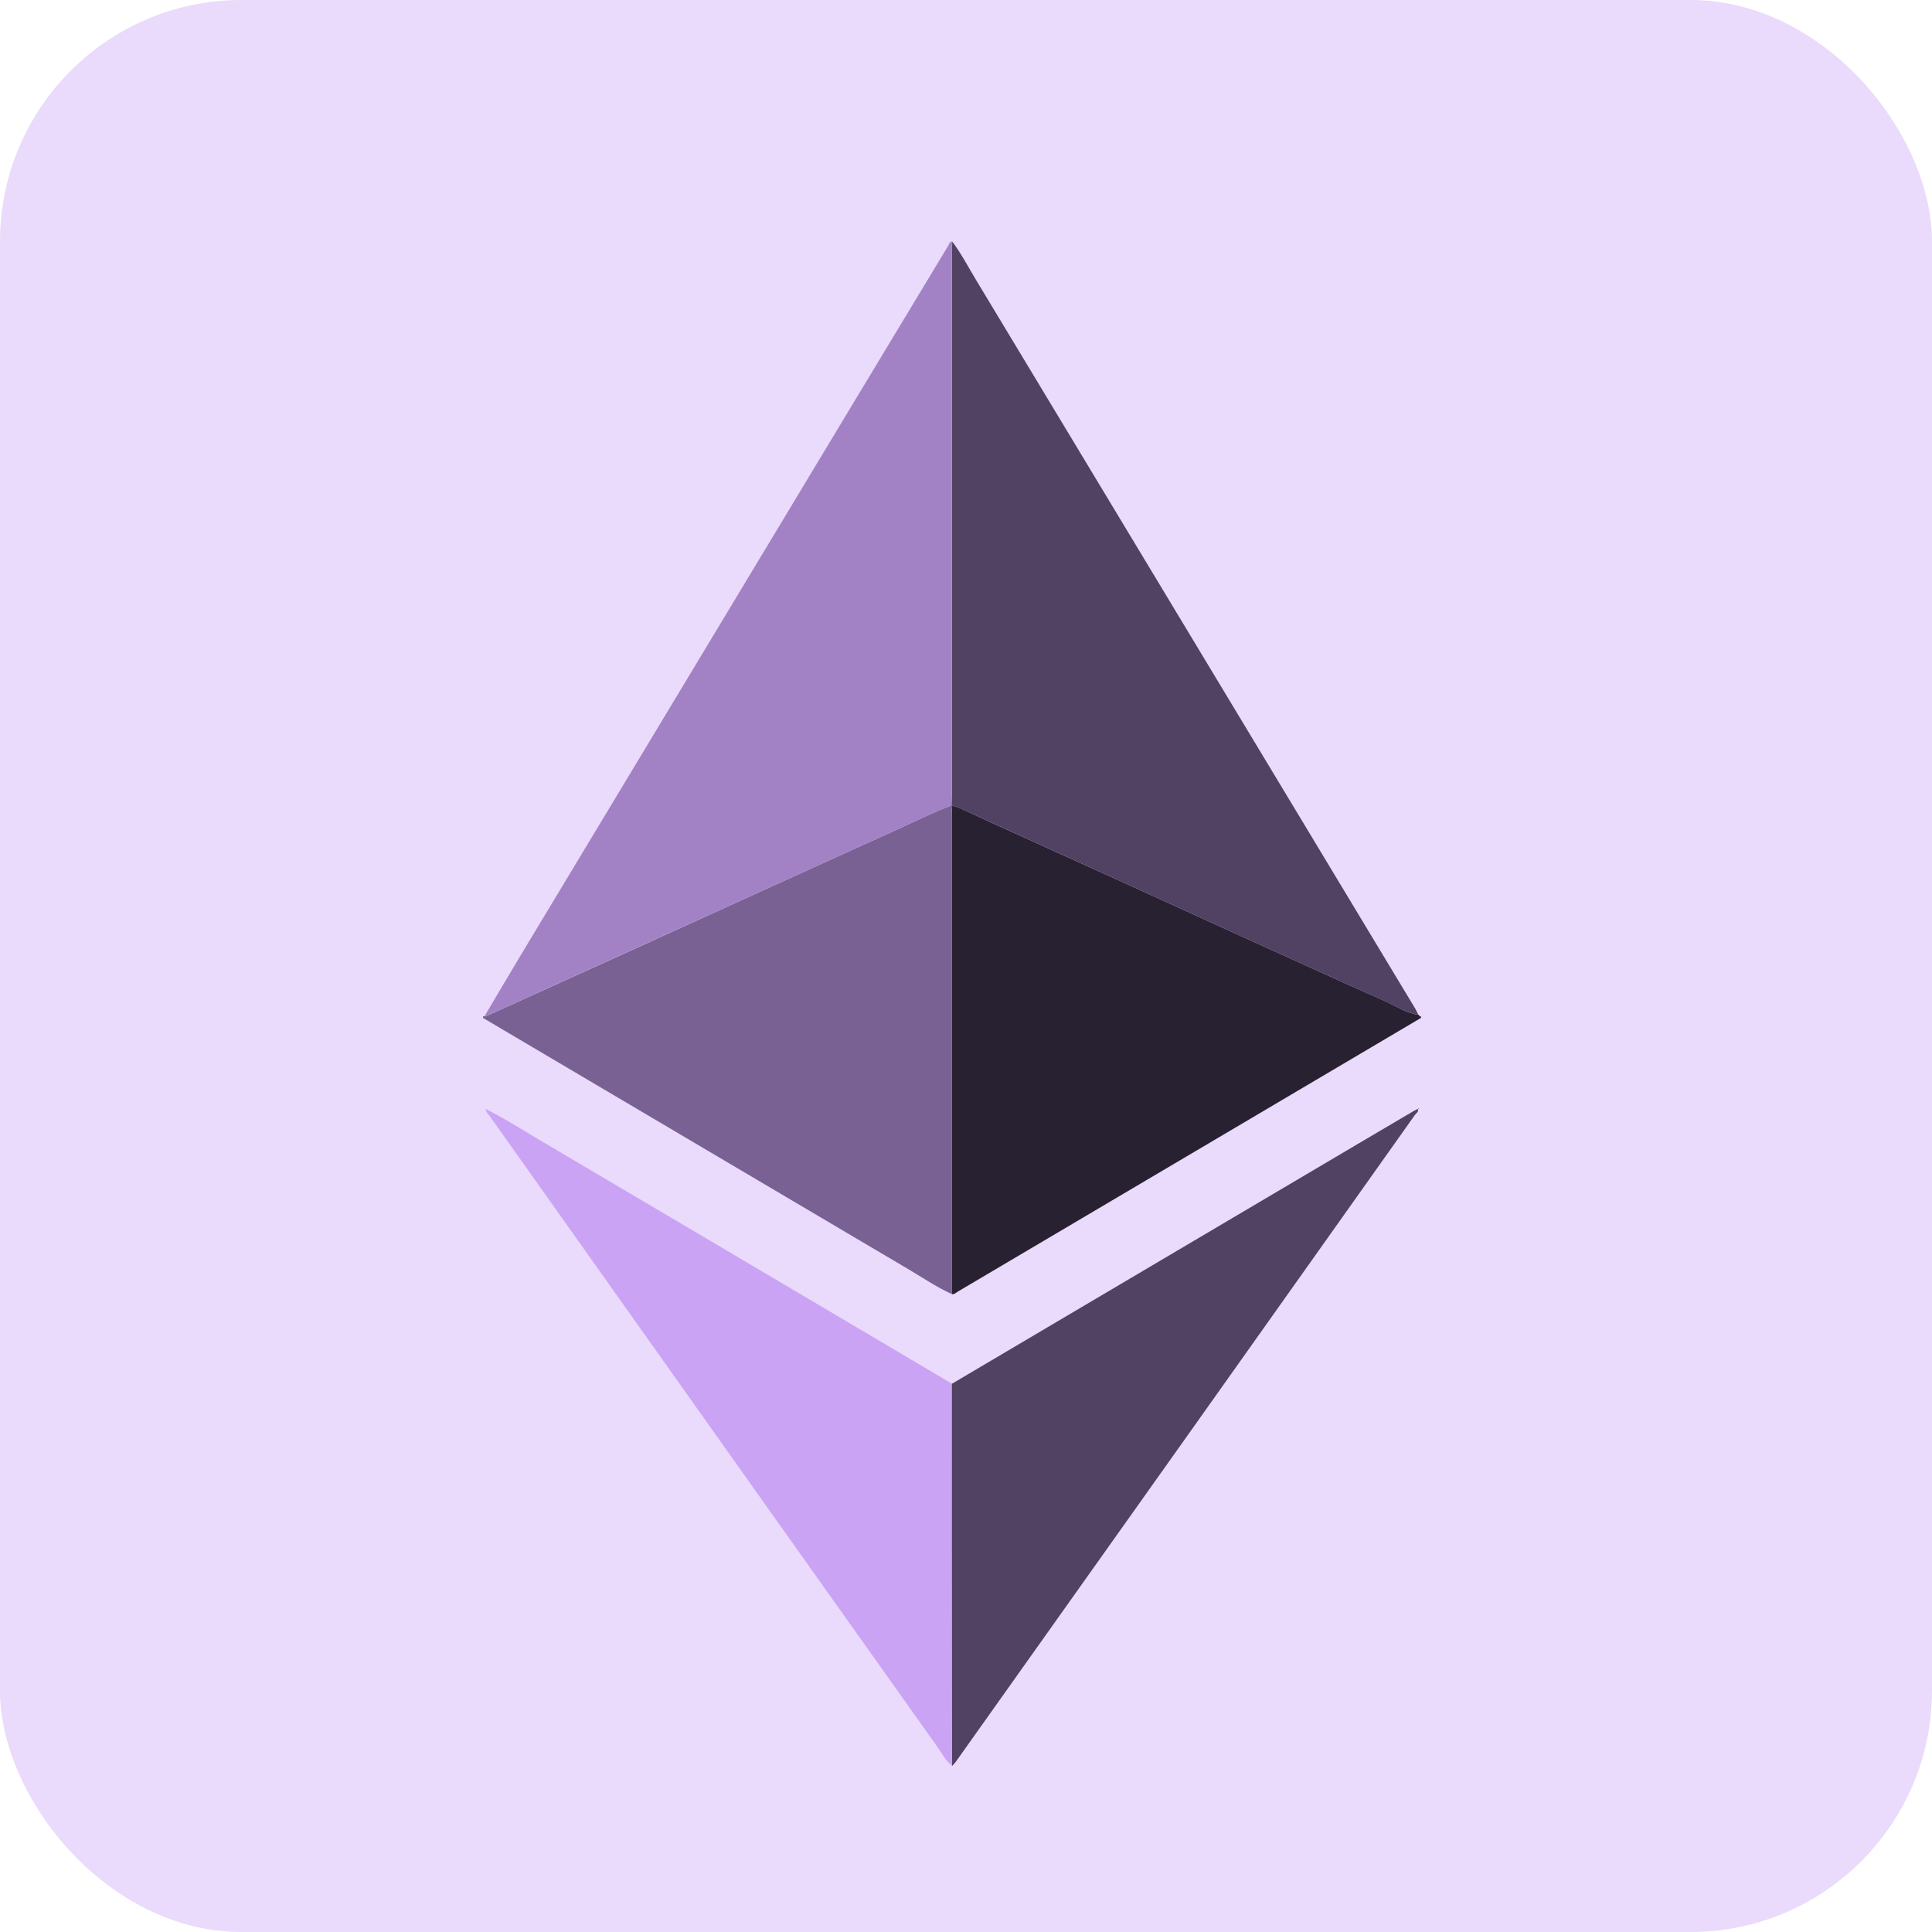 <svg width="16" height="16" viewBox="0 0 16 16" fill="none" xmlns="http://www.w3.org/2000/svg">
<rect width="16" height="16" rx="2" fill="#EADAFB"/>
<g clip-path="url(#clip0_1607_1758)">
<path d="M11.746 8.404C11.755 8.405 11.755 8.422 11.768 8.417V8.43C10.49 9.185 9.212 9.941 7.933 10.696C7.918 10.705 7.905 10.72 7.884 10.718C7.884 9.395 7.884 8.073 7.884 6.75C7.884 6.723 7.882 6.697 7.88 6.67H7.881C7.903 6.677 7.925 6.682 7.945 6.691C8.045 6.736 8.143 6.782 8.242 6.827C8.641 7.008 9.039 7.188 9.437 7.369C9.675 7.477 9.912 7.586 10.149 7.694C10.591 7.894 11.031 8.096 11.474 8.293C11.563 8.333 11.646 8.39 11.746 8.404Z" fill="#282131"/>
<path d="M7.88 6.67C7.881 6.697 7.884 6.723 7.884 6.75C7.884 8.073 7.884 9.395 7.884 10.718C7.755 10.659 7.638 10.579 7.516 10.507C6.344 9.815 5.172 9.122 4 8.43C4 8.426 4 8.421 4 8.417L4.012 8.417C4.025 8.413 4.04 8.41 4.052 8.404C4.42 8.237 4.787 8.07 5.154 7.904C5.912 7.559 6.67 7.214 7.429 6.87C7.579 6.802 7.726 6.728 7.88 6.67L7.88 6.67Z" fill="#796293"/>
<path d="M4.024 9.185C4.19 9.268 4.345 9.369 4.504 9.462C5.619 10.12 6.732 10.778 7.846 11.437C7.859 11.444 7.871 11.452 7.883 11.46C7.883 12.408 7.883 13.356 7.883 14.304C7.883 14.411 7.884 14.518 7.885 14.625C7.831 14.582 7.801 14.521 7.763 14.467C6.787 13.094 5.812 11.72 4.838 10.346C4.577 9.978 4.316 9.61 4.055 9.242C4.043 9.224 4.022 9.21 4.025 9.184L4.024 9.185Z" fill="#CAA3F5"/>
<path d="M7.885 14.625C7.885 14.518 7.884 14.411 7.884 14.304C7.883 13.356 7.883 12.408 7.883 11.46C8.859 10.883 9.835 10.306 10.811 9.73C11.109 9.554 11.406 9.378 11.704 9.203C11.716 9.196 11.729 9.19 11.742 9.183L11.741 9.182C11.752 9.207 11.729 9.218 11.718 9.233C10.453 11.017 9.187 12.801 7.92 14.584C7.91 14.599 7.897 14.612 7.885 14.625Z" fill="#514162"/>
<path d="M4.025 9.184L4.019 9.179C4.02 9.179 4.022 9.179 4.022 9.18C4.023 9.181 4.024 9.183 4.024 9.185L4.025 9.184Z" fill="#8B8B8B"/>
<path d="M11.742 9.184L11.751 9.178L11.751 9.184C11.748 9.183 11.745 9.183 11.741 9.182L11.742 9.184H11.742Z" fill="#3C3C3B"/>
<path d="M7.88 6.67C7.726 6.728 7.579 6.802 7.429 6.87C6.67 7.214 5.912 7.559 5.153 7.903C4.786 8.07 4.419 8.237 4.052 8.404C4.039 8.41 4.025 8.413 4.012 8.417C4.122 8.231 4.231 8.045 4.343 7.86C5.235 6.378 6.128 4.896 7.021 3.414C7.298 2.954 7.576 2.493 7.854 2.033C7.862 2.02 7.864 2 7.885 2C7.885 2.031 7.883 2.062 7.883 2.093C7.883 3.59 7.883 5.087 7.883 6.584C7.883 6.613 7.882 6.641 7.881 6.67H7.88Z" fill="#A282C4"/>
<path d="M7.881 6.67C7.882 6.641 7.884 6.613 7.884 6.584C7.884 5.087 7.884 3.59 7.884 2.093C7.884 2.062 7.885 2.031 7.886 2C7.96 2.099 8.017 2.208 8.08 2.313C9.292 4.323 10.504 6.334 11.715 8.344C11.727 8.363 11.736 8.384 11.746 8.404C11.646 8.39 11.563 8.333 11.474 8.294C11.032 8.096 10.591 7.895 10.149 7.694C9.912 7.586 9.675 7.477 9.437 7.369C9.039 7.188 8.641 7.008 8.243 6.827C8.143 6.782 8.045 6.736 7.945 6.692C7.925 6.682 7.903 6.677 7.881 6.67L7.881 6.67Z" fill="#514162"/>
</g>
<defs>
<clipPath id="clip0_1607_1758">
<rect width="7.768" height="12.625" fill="white" transform="translate(4 2)"/>
</clipPath>
</defs>
</svg>
